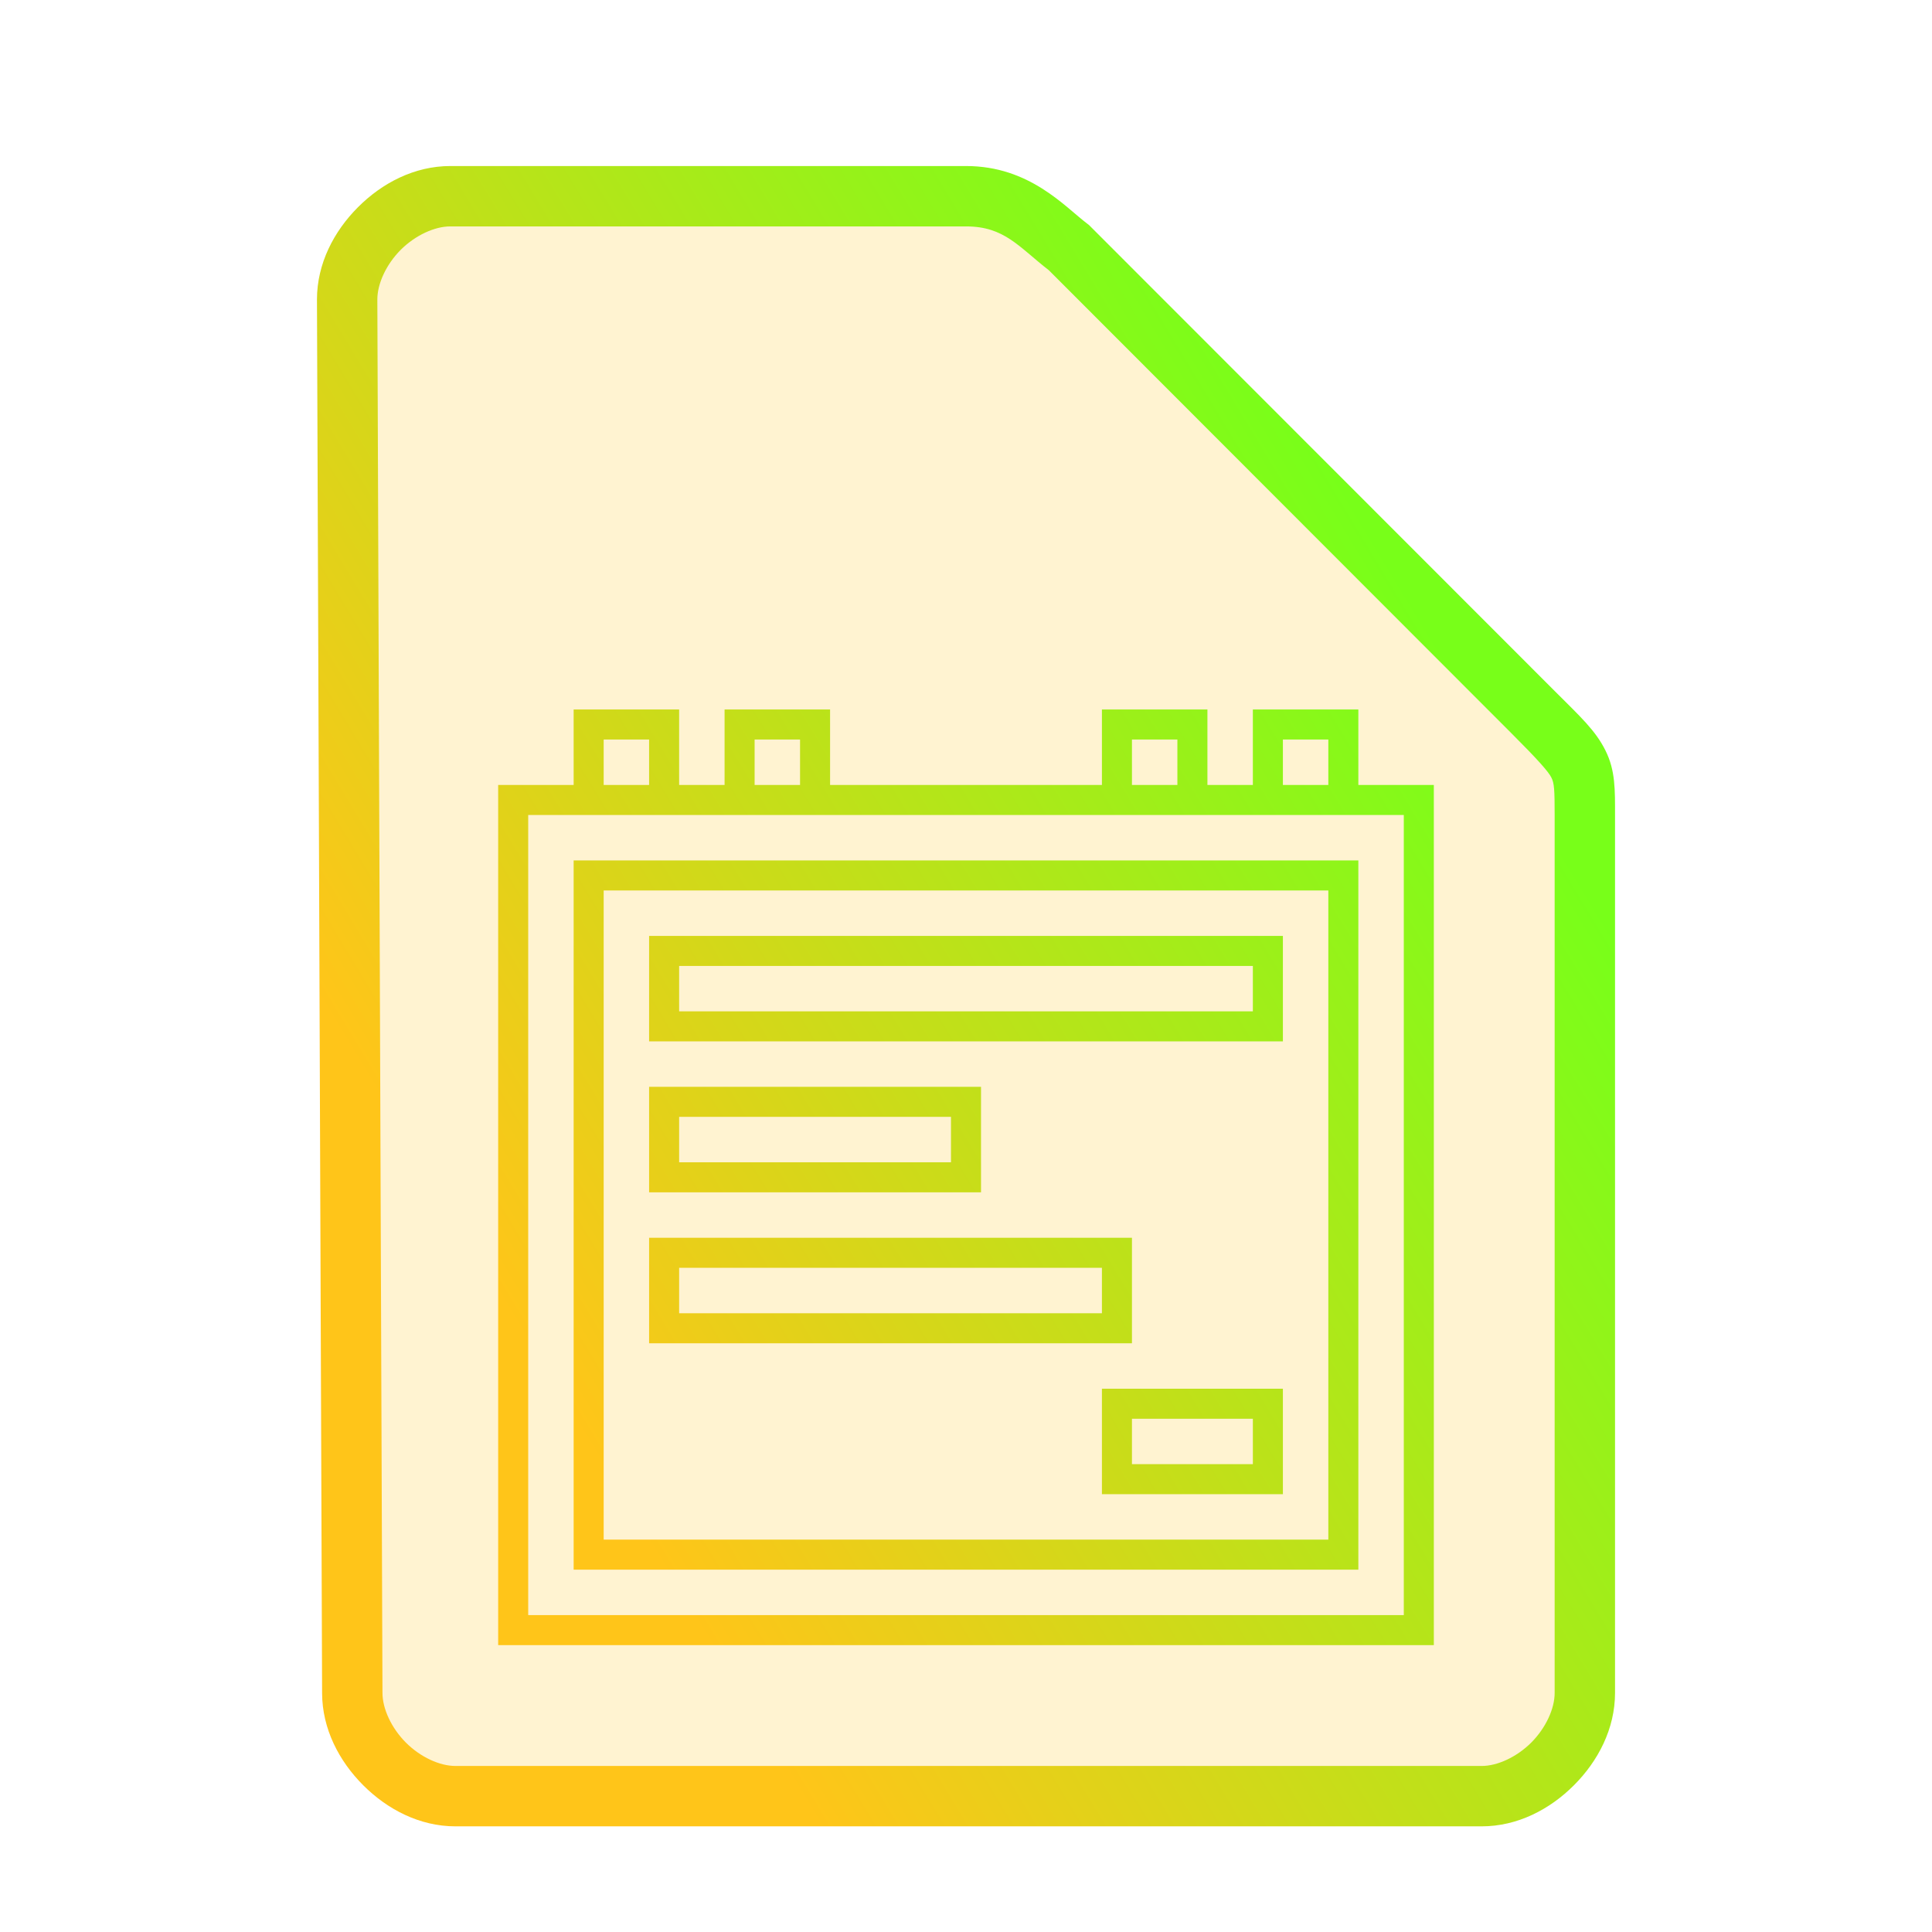 <?xml version="1.0" encoding="UTF-8" standalone="no"?>
<svg
   height="64"
   width="64"
   version="1.1"
   id="svg13"
   sodipodi:docname="image-vnd.djvu.svg"
   inkscape:version="1.1.2 (0a00cf5339, 2022-02-04)"
   xmlns:inkscape="http://www.inkscape.org/namespaces/inkscape"
   xmlns:sodipodi="http://sodipodi.sourceforge.net/DTD/sodipodi-0.dtd"
   xmlns:xlink="http://www.w3.org/1999/xlink"
   xmlns="http://www.w3.org/2000/svg"
   xmlns:svg="http://www.w3.org/2000/svg">
  <defs
     id="defs17">
    <linearGradient
       inkscape:collect="always"
       id="linearGradient848">
      <stop
         style="stop-color:#ffc519;stop-opacity:1;"
         offset="0"
         id="stop844" />
      <stop
         style="stop-color:#78ff19;stop-opacity:1"
         offset="1"
         id="stop846" />
    </linearGradient>
    <linearGradient
       inkscape:collect="always"
       xlink:href="#linearGradient848"
       id="linearGradient850"
       x1="-0.6"
       y1="5.6"
       x2="12.344"
       y2="-2.223"
       gradientUnits="userSpaceOnUse" />
  </defs>
  <sodipodi:namedview
     id="namedview15"
     pagecolor="#ffffff"
     bordercolor="#666666"
     borderopacity="1.0"
     inkscape:pageshadow="2"
     inkscape:pageopacity="0.0"
     inkscape:pagecheckerboard="0"
     showgrid="false"
     inkscape:zoom="10.21875"
     inkscape:cx="31.070336"
     inkscape:cy="32"
     inkscape:window-width="1600"
     inkscape:window-height="836"
     inkscape:window-x="0"
     inkscape:window-y="0"
     inkscape:window-maximized="1"
     inkscape:current-layer="svg13" />
  <path
     style="color:#000000;fill:#ffc519;fill-opacity:0.2;stroke-width:2;-inkscape-stroke:none"
     d="m 11.67,56.08 c 0,1.71 1.71,3.42 3.417,3.42 h 33.996 c 1.709,0 3.417,-1.71 3.417,-3.42 V 27.017 c 0,-1.71 0,-1.71 -1.708,-3.42 L 35.417,8.21 C 34.51,7.524 33.708,6.5 32,6.5 H 14.917 C 13.208,6.5 11.5,8.21 11.5,9.92 Z"
     id="path6008" />
  <g
     fill="#ffc519"
     color="#807f7f"
     id="g10"
     transform="matrix(2.5,0,0,2.5,12,19)"
     style="fill:none;stroke:#ffc519;stroke-width:0.4">
    <path
       id="path8"
       style="color:#807f7f;fill:url(#linearGradient850);stroke:none;-inkscape-stroke:none;fill-opacity:1"
       d="M 3.801,4.801 V 5 6.199 H 12.199 V 4.801 Z M 4.199,5.199 H 11.801 V 5.801 H 4.199 Z M 3.801,6.801 V 7 8.199 H 8.199 V 6.801 Z M 4.199,7.199 H 7.801 V 7.801 H 4.199 Z M 3.801,8.801 V 9 10.199 H 10.199 V 8.801 Z M 4.199,9.199 H 9.801 V 9.801 H 4.199 Z M 9.801,10.801 V 11 12.199 h 2.398 v -1.398 z m 0.398,0.398 h 1.602 v 0.602 H 10.199 Z M 2.801,1.801 V 2 2.801 H 1.801 V 3 14.199 H 14.199 V 2.801 h -1 V 1.801 H 11.801 V 2 2.801 H 11.199 V 1.801 H 9.801 V 2 2.801 H 6.199 V 1.801 H 4.801 V 2 2.801 H 4.199 V 1.801 Z M 3.199,2.199 H 3.801 V 2.801 H 3.199 Z m 2,0 H 5.801 V 2.801 H 5.199 Z m 5,0 h 0.602 v 0.602 h -0.602 z m 2,0 h 0.602 v 0.602 h -0.602 z m -10,1 h 0.602 1.398 0.602 1.398 3.602 1.398 0.602 1.398 0.602 V 13.801 H 2.199 Z M 2.801,3.801 V 4 13.199 H 13.199 V 3.801 Z M 3.199,4.199 H 12.801 V 12.801 H 3.199 Z M 1.167,-5.4 C 0.692,-5.4 0.263,-5.175 -0.056,-4.855 -0.375,-4.536 -0.6,-4.107 -0.6,-3.632 v 7.8e-4 l 0.068,18.465 c 4.8e-4,0.475 0.226,0.903 0.545,1.222 C 0.332,16.375 0.76,16.6 1.235,16.6 H 14.833 c 0.475,0 0.904,-0.225 1.223,-0.545 C 16.375,15.736 16.6,15.307 16.6,14.832 V 3.207 C 16.6,2.865 16.606,2.61 16.473,2.344 16.34,2.077 16.142,1.898 15.8,1.556 L 9.63,-4.618 9.608,-4.635 C 9.307,-4.862 8.843,-5.4 8,-5.4 Z m 0,0.8 H 8 c 0.51,0 0.697,0.27 1.098,0.581 l 6.135,6.141 c 0.341,0.341 0.486,0.504 0.523,0.58 C 15.795,2.777 15.8,2.865 15.8,3.207 V 14.832 c 0,0.209 -0.117,0.464 -0.31,0.658 C 15.296,15.683 15.041,15.8 14.833,15.8 H 1.235 C 1.027,15.8 0.772,15.684 0.578,15.49 0.385,15.296 0.268,15.041 0.268,14.832 v -8e-4 -8e-4 L 0.2,-3.632 C 0.2,-3.841 0.317,-4.096 0.51,-4.29 0.704,-4.483 0.959,-4.6 1.167,-4.6 Z" />
  </g>
</svg>
